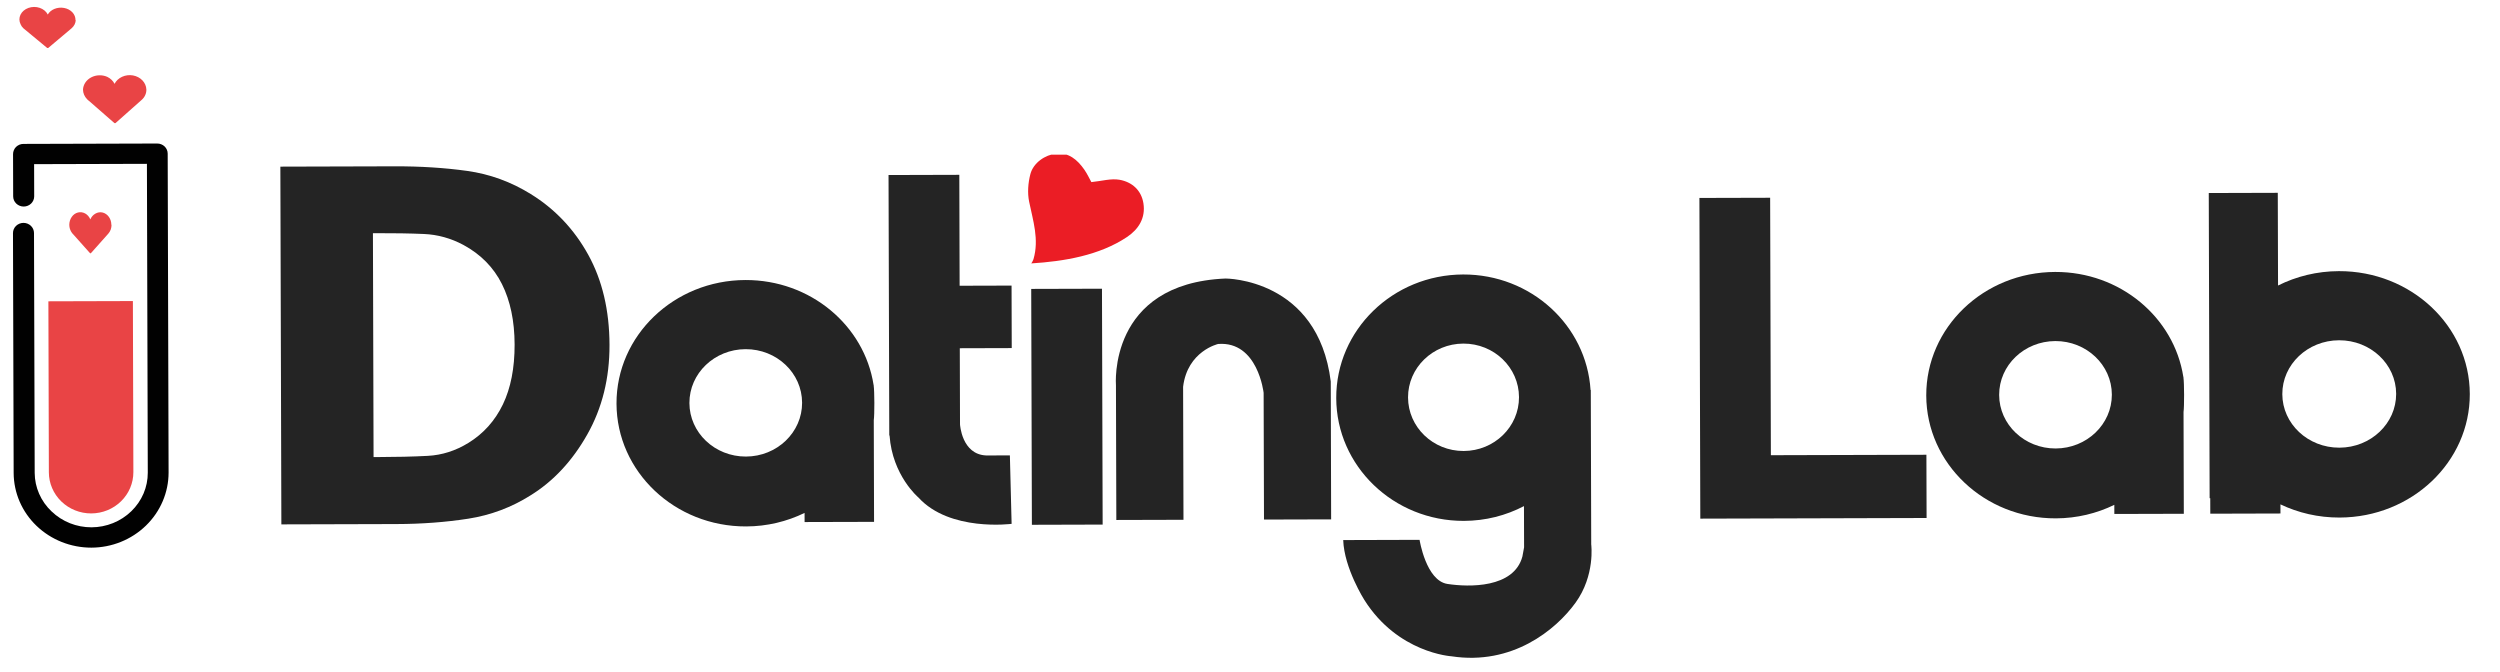 <svg width="186" height="50" viewBox="0 0 186 50" fill="none" xmlns="http://www.w3.org/2000/svg">
<path d="M6.797 40.745C5.27 40.747 3.803 40.163 2.717 39.122C2.181 38.608 1.755 37.997 1.463 37.323C1.172 36.65 1.02 35.927 1.016 35.196L0.966 17.343C0.965 17.142 1.047 16.948 1.194 16.806C1.34 16.663 1.539 16.583 1.746 16.582C1.954 16.582 2.153 16.661 2.3 16.803C2.447 16.945 2.53 17.137 2.53 17.338L2.581 35.187C2.584 35.721 2.697 36.25 2.913 36.741C3.128 37.233 3.443 37.678 3.838 38.05C4.628 38.81 5.696 39.235 6.808 39.232C7.921 39.228 8.986 38.798 9.772 38.034C10.161 37.657 10.47 37.21 10.68 36.718C10.89 36.225 10.997 35.697 10.995 35.164L10.931 12.189L2.538 12.213L2.544 14.606C2.545 14.807 2.463 15 2.317 15.143C2.17 15.286 1.972 15.366 1.764 15.367C1.557 15.367 1.358 15.288 1.21 15.146C1.063 15.004 0.98 14.812 0.98 14.61L0.971 11.463C0.971 11.364 0.991 11.265 1.031 11.174C1.069 11.081 1.126 10.997 1.199 10.926C1.273 10.857 1.359 10.802 1.453 10.762C1.548 10.725 1.649 10.706 1.751 10.707L11.691 10.678C11.794 10.677 11.896 10.695 11.991 10.733C12.086 10.77 12.173 10.825 12.246 10.895C12.319 10.965 12.377 11.049 12.416 11.14C12.456 11.232 12.476 11.331 12.476 11.431L12.543 35.159C12.542 36.638 11.937 38.056 10.86 39.103C9.783 40.15 8.322 40.741 6.797 40.745Z" fill="#010101"/>
<path d="M3.6 22.417L3.635 35.142C3.638 35.955 3.971 36.733 4.562 37.307C5.153 37.88 5.954 38.201 6.788 38.199C7.621 38.196 8.42 37.871 9.008 37.294C9.596 36.718 9.925 35.937 9.923 35.124L9.887 22.399L3.6 22.417Z" fill="#E94445"/>
<path d="M10.89 6.658C10.881 6.41 10.778 6.171 10.597 5.981C10.416 5.791 10.168 5.661 9.893 5.611C9.618 5.563 9.332 5.599 9.083 5.713C8.835 5.827 8.638 6.012 8.523 6.238C8.411 6.015 8.219 5.832 7.977 5.716C7.79 5.634 7.582 5.594 7.373 5.602C7.164 5.609 6.961 5.663 6.782 5.758C6.602 5.853 6.453 5.987 6.347 6.146C6.241 6.306 6.182 6.487 6.175 6.672C6.179 6.933 6.287 7.185 6.48 7.382C6.521 7.429 6.569 7.471 6.622 7.507L8.514 9.159L8.593 9.159L10.534 7.437C10.655 7.333 10.748 7.207 10.808 7.068C10.866 6.939 10.894 6.801 10.89 6.662L10.89 6.658Z" fill="#E94445"/>
<path d="M5.616 1.496C5.621 1.286 5.539 1.08 5.385 0.915C5.23 0.75 5.012 0.636 4.768 0.591C4.525 0.546 4.271 0.572 4.047 0.664C3.833 0.753 3.659 0.9 3.554 1.081C3.441 0.855 3.226 0.677 2.956 0.585C2.686 0.492 2.383 0.494 2.115 0.59C1.847 0.686 1.634 0.867 1.525 1.095C1.415 1.322 1.417 1.577 1.531 1.803C1.573 1.91 1.641 2.009 1.729 2.094L1.848 2.193L3.512 3.57L3.586 3.57L5.316 2.113C5.417 2.028 5.497 1.927 5.552 1.817C5.607 1.707 5.635 1.59 5.635 1.471L5.616 1.496Z" fill="#E94445"/>
<path d="M8.284 16.723C8.284 16.51 8.22 16.303 8.102 16.138C7.984 15.973 7.821 15.858 7.638 15.812C7.455 15.768 7.264 15.797 7.097 15.894C6.933 15.985 6.8 16.136 6.72 16.323C6.641 16.132 6.507 15.977 6.341 15.884C6.174 15.791 5.985 15.765 5.803 15.809C5.621 15.853 5.457 15.967 5.341 16.133C5.221 16.302 5.155 16.514 5.155 16.731C5.156 16.836 5.173 16.94 5.205 17.038C5.24 17.147 5.292 17.248 5.358 17.336C5.385 17.374 5.416 17.408 5.45 17.437L6.703 18.842L6.759 18.842L8.06 17.381C8.136 17.294 8.197 17.191 8.239 17.078C8.278 16.965 8.298 16.844 8.299 16.723L8.284 16.723Z" fill="#E94445"/>
<g clip-path="url(#clip0_313_735)">
<path fill-rule="evenodd" clip-rule="evenodd" d="M83.294 13.375C82.656 13.262 81.955 13.474 81.197 13.548C81.061 13.305 80.896 12.941 80.671 12.618C80.146 11.867 79.503 11.339 78.594 11.43C77.745 11.516 76.883 12.118 76.662 12.947C76.489 13.601 76.433 14.346 76.567 15.004C76.858 16.423 77.319 17.812 76.892 19.278C76.876 19.333 76.801 19.502 76.725 19.598C79.161 19.445 81.79 19.01 83.852 17.632C84.716 17.054 85.242 16.21 85.071 15.129C84.916 14.152 84.226 13.542 83.294 13.375Z" fill="#EB1D25"/>
<path d="M81.987 21.48L76.723 21.495L76.772 39.044L82.037 39.029L81.987 21.48Z" fill="#242424"/>
<path d="M131.753 33.867L131.699 14.713L126.436 14.727L126.49 33.882L126.503 38.587L131.767 38.572L143.338 38.539L143.325 33.834L131.753 33.867Z" fill="#242424"/>
<path d="M65.002 28.687L65.002 28.642L64.995 28.642C64.305 24.213 60.295 20.82 55.459 20.834C50.147 20.849 45.853 24.965 45.868 30.028C45.882 35.09 50.199 39.182 55.511 39.167C57.078 39.163 58.555 38.798 59.86 38.161L59.862 38.84L65.03 38.826L65.009 31.261C65.07 30.84 65.065 29.108 65.002 28.687ZM55.496 33.968C53.18 33.975 51.298 32.191 51.292 29.985C51.286 27.778 53.158 25.984 55.473 25.978C57.789 25.971 59.67 27.754 59.676 29.961C59.683 32.168 57.812 33.962 55.496 33.968Z" fill="#242424"/>
<path d="M162.448 28.086L162.448 28.04L162.44 28.04C161.751 23.611 157.739 20.219 152.904 20.233C147.592 20.248 143.299 24.364 143.313 29.426C143.327 34.489 147.644 38.581 152.955 38.566C154.523 38.561 156 38.197 157.305 37.56L157.307 38.239L162.476 38.225L162.455 30.659C162.514 30.238 162.509 28.506 162.448 28.086ZM152.941 33.367C150.625 33.373 148.743 31.59 148.737 29.383C148.731 27.175 150.602 25.382 152.918 25.375C155.234 25.369 157.116 27.152 157.122 29.359C157.128 31.567 155.256 33.36 152.941 33.367Z" fill="#242424"/>
<path d="M174.013 20.173C172.377 20.178 170.837 20.565 169.486 21.243C169.48 18.945 169.473 16.647 169.467 14.346C167.73 14.351 166.131 14.355 164.332 14.361C164.354 22.012 164.375 29.527 164.396 37.066C164.411 37.066 164.427 37.066 164.443 37.066L164.446 38.219L169.667 38.204L169.665 37.525C170.987 38.155 172.481 38.511 174.064 38.506C179.429 38.491 183.767 34.375 183.753 29.312C183.738 24.25 179.378 20.158 174.013 20.173ZM174.05 33.307C171.711 33.314 169.81 31.53 169.804 29.324C169.798 27.116 171.689 25.322 174.027 25.316C176.367 25.309 178.268 27.092 178.274 29.3C178.28 31.507 176.389 33.301 174.05 33.307Z" fill="#242424"/>
<path d="M75.273 25.898L75.26 21.248L71.396 21.259L71.373 13.007L66.107 13.022L66.162 32.4L66.183 32.4C66.39 35.381 68.325 37.008 68.325 37.008C70.656 39.58 75.264 38.974 75.264 38.974L75.135 33.882L73.373 33.886C71.545 33.812 71.425 31.57 71.425 31.57L71.409 25.909L75.273 25.898Z" fill="#242424"/>
<path d="M91.179 20.722C82.407 21.092 83.027 28.665 83.027 28.665L83.031 30.073L83.055 38.686L88.051 38.672L88.023 28.775C88.347 26.114 90.628 25.592 90.628 25.592C93.589 25.364 94.014 29.228 94.014 29.228L94.041 38.655L99.037 38.641L99.01 28.744L99.009 28.456L99.009 28.384C98.051 20.698 91.179 20.722 91.179 20.722Z" fill="#242424"/>
<path d="M118.387 40.504L118.355 29.014L118.337 29.014C118.031 24.207 113.902 20.407 108.861 20.421C103.629 20.436 99.402 24.552 99.416 29.615C99.431 34.677 103.681 38.769 108.913 38.754C110.532 38.749 112.053 38.351 113.383 37.654L113.392 40.721L113.266 41.408C112.629 43.769 109.281 43.691 107.688 43.445C106.093 43.199 105.616 40.164 105.616 40.164L99.935 40.181C100.006 42.279 101.509 44.637 101.509 44.637C103.999 48.589 107.991 48.828 107.991 48.828C112.501 49.52 115.745 46.881 117.22 44.842C118.695 42.803 118.387 40.504 118.387 40.504ZM108.897 33.554C106.617 33.561 104.764 31.778 104.758 29.57C104.752 27.364 106.594 25.57 108.874 25.563C111.156 25.557 113.007 27.341 113.014 29.547C113.02 31.755 111.178 33.548 108.897 33.554Z" fill="#242424"/>
<path d="M45.347 25.664C45.354 28.143 44.802 30.364 43.692 32.327C42.583 34.29 41.177 35.8 39.477 36.852C38.057 37.75 36.511 38.329 34.839 38.591C33.167 38.851 31.386 38.985 29.499 38.99L20.93 39.014L20.855 12.398L29.35 12.374C31.275 12.368 33.077 12.482 34.757 12.716C36.437 12.95 38.013 13.523 39.487 14.436C41.292 15.551 42.718 17.057 43.766 18.956C44.812 20.854 45.34 23.09 45.347 25.664ZM38.287 25.63C38.282 23.879 37.967 22.381 37.346 21.137C36.724 19.894 35.767 18.922 34.478 18.223C33.545 17.725 32.566 17.453 31.544 17.409C30.52 17.364 29.297 17.344 27.875 17.348L27.746 17.348L27.793 34.008L27.922 34.008C29.466 34.003 30.769 33.973 31.828 33.916C32.888 33.86 33.896 33.538 34.85 32.952C35.976 32.257 36.831 31.301 37.417 30.084C38.001 28.867 38.291 27.382 38.287 25.63Z" fill="#242424"/>
</g>
<defs>
<clipPath id="clip0_313_735">
<rect width="165.036" height="37.693" fill="white" transform="translate(20.857 11.671) rotate(-0.161)"/>
</clipPath>
</defs>
</svg>
